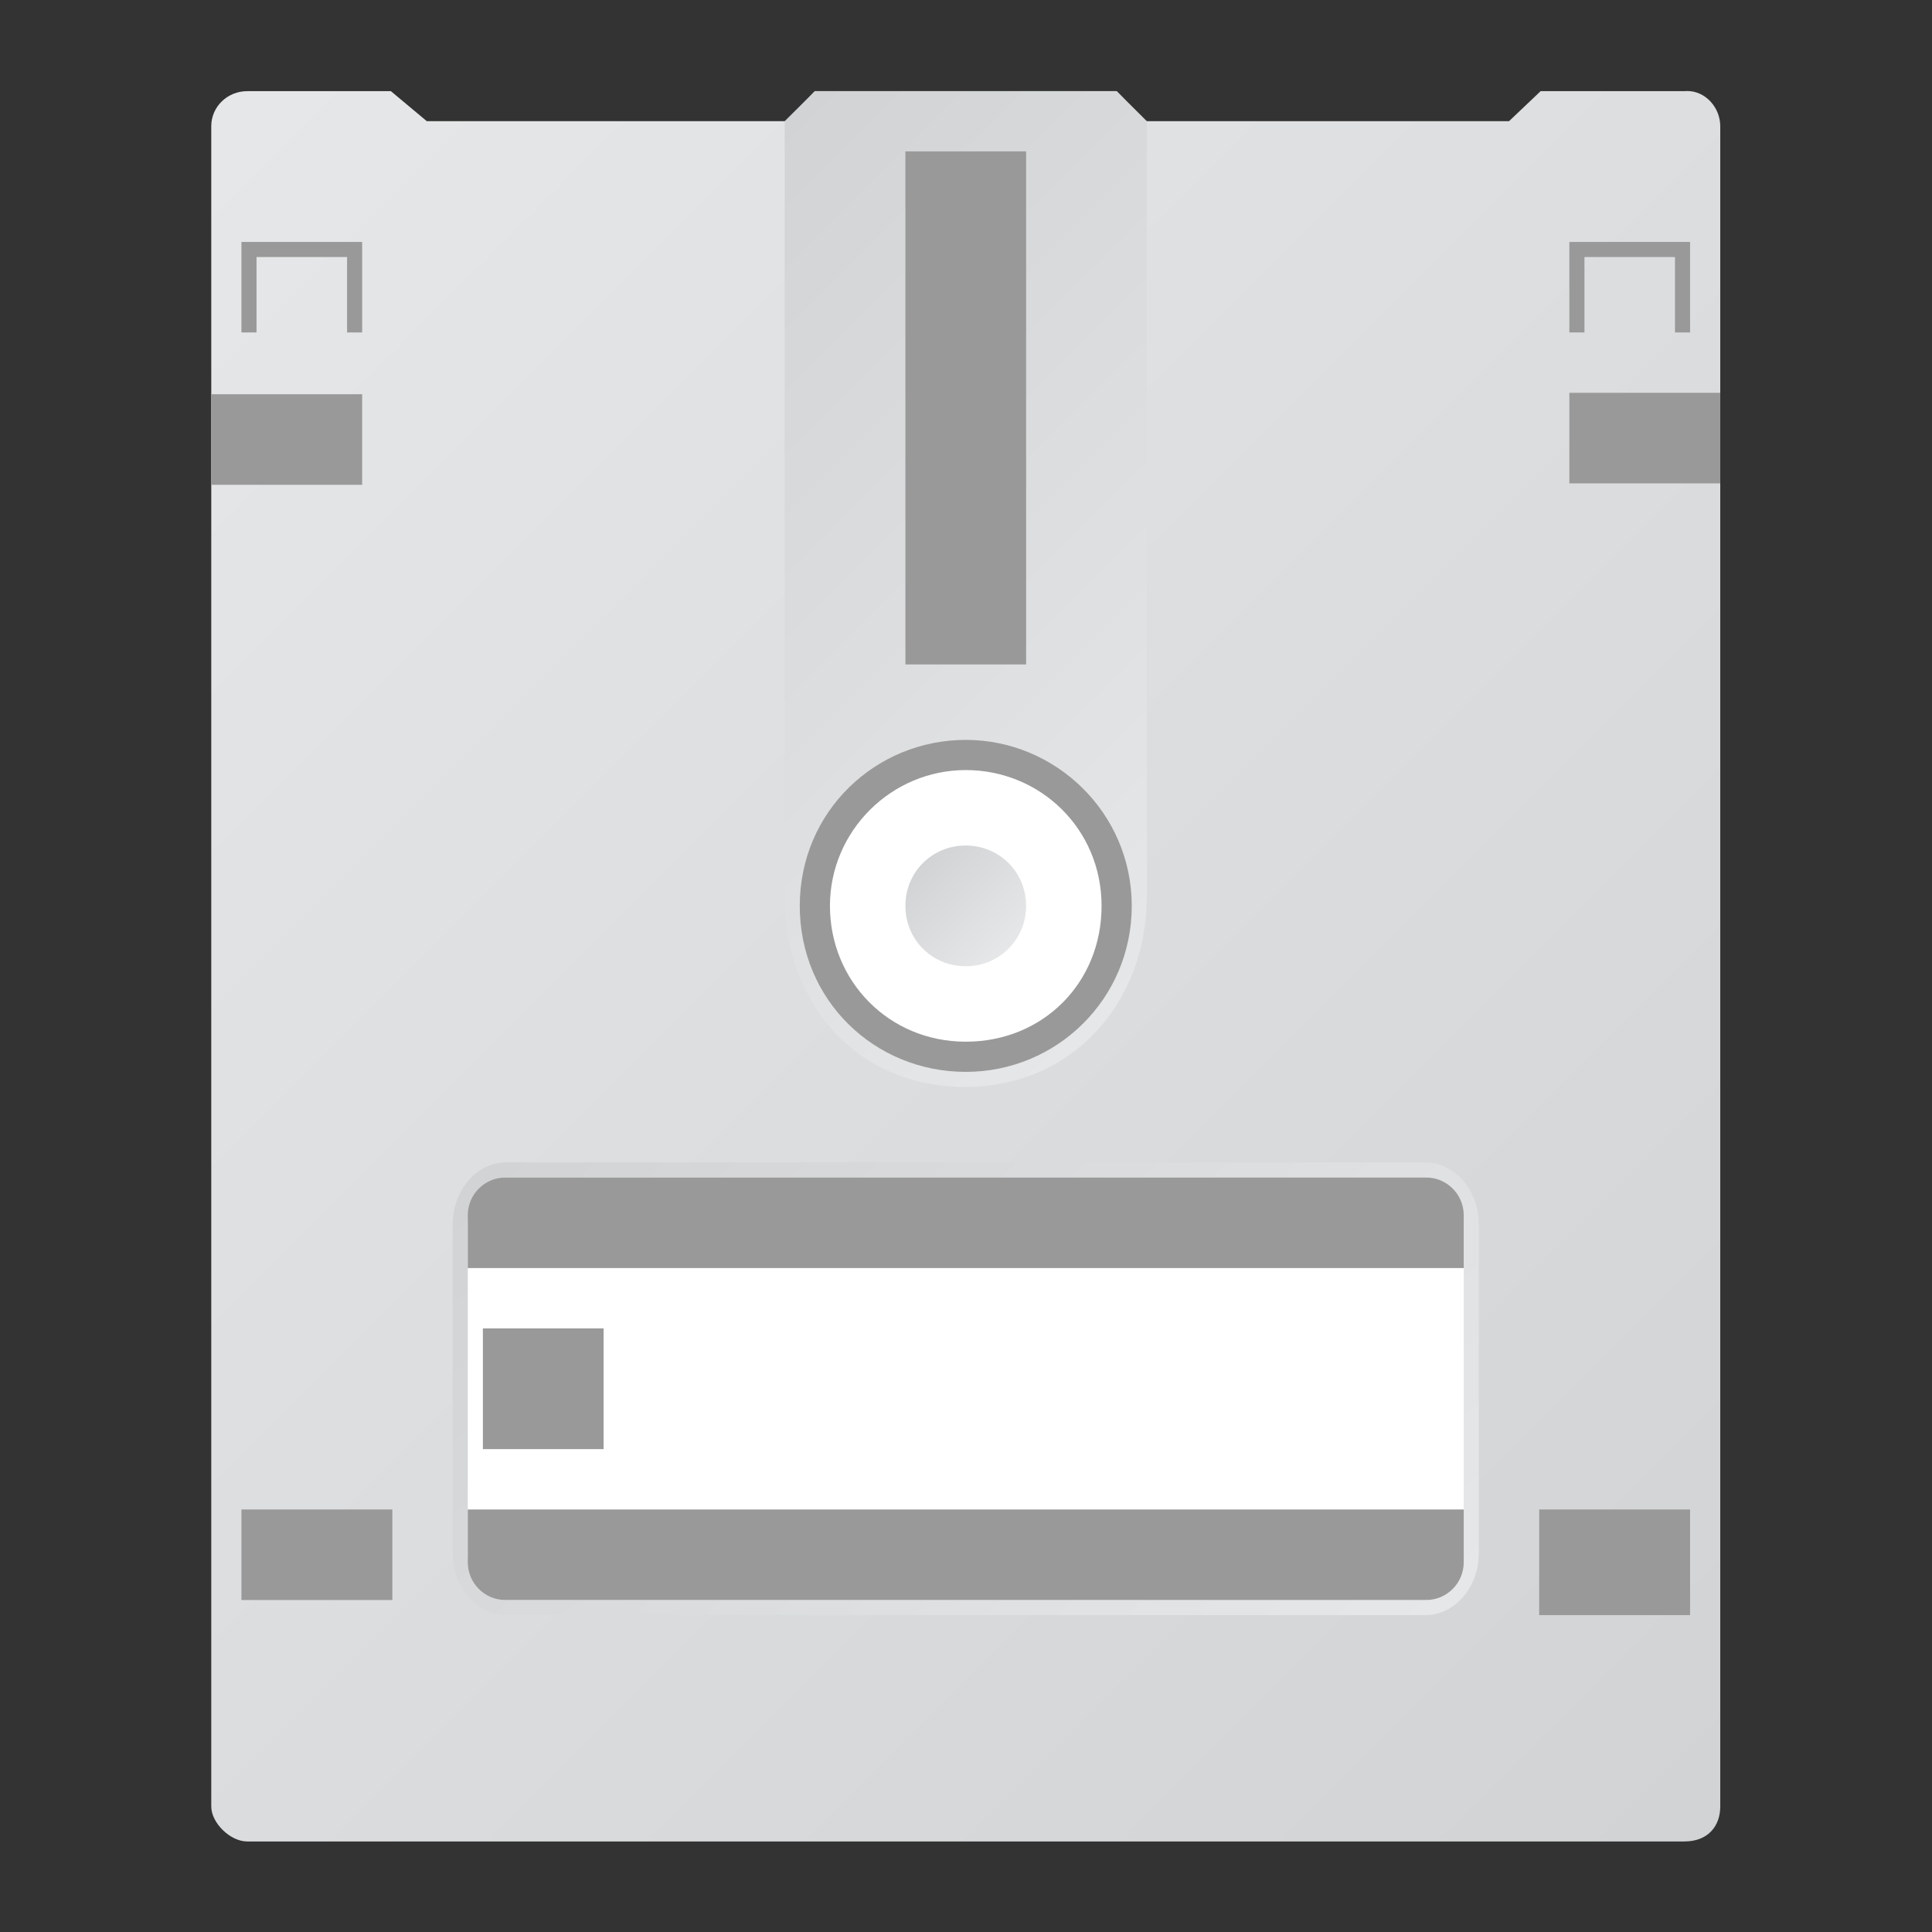 <?xml version="1.0" encoding="UTF-8" standalone="no"?>
<svg
   xmlns:dc="http://purl.org/dc/elements/1.1/"
   xmlns:cc="http://creativecommons.org/ns#"
   xmlns:rdf="http://www.w3.org/1999/02/22-rdf-syntax-ns#"
   xmlns:svg="http://www.w3.org/2000/svg"
   xmlns="http://www.w3.org/2000/svg"
   viewBox="0 0 341.333 341.333"
   height="256"
   width="256"
   xml:space="preserve"
   id="svg2"
   version="1.1"><rect x="0" y="0" width="341.333" height="341.333" fill="#333333" stroke="none"/><defs
     id="defs6"><clipPath
       id="clipPath18"
       clipPathUnits="userSpaceOnUse"><path
         id="path16"
         d="M 223.238,243.981 H 204.19 L 200,240 H 151.809 L 148,243.981 H 108 L 104.19,240 H 56.571 l -4.762,3.981 H 32.762 c -2.634,0 -4.762,-2.075 -4.762,-4.64 v 0 V 16.639 C 28,14.452 30.517,12 32.762,12 v 0 h 190.476 c 3.188,0 4.762,2.089 4.762,4.639 v 0 222.702 c 0,2.436 -1.931,4.659 -4.369,4.659 v 0 c -0.13,0 -0.261,-0.006 -0.393,-0.019" /></clipPath><linearGradient
       id="linearGradient28"
       spreadMethod="pad"
       gradientTransform="matrix(213.342,-213.342,-213.342,-213.342,21.475,234.705)"
       gradientUnits="userSpaceOnUse"
       y2="0"
       x2="1"
       y1="0"
       x1="0"><stop
         id="stop24"
         offset="0"
         style="stop-opacity:1;stop-color:#e6e7e8" /><stop
         id="stop26"
         offset="1"
         style="stop-opacity:1;stop-color:#d1d3d4" /></linearGradient><clipPath
       id="clipPath38"
       clipPathUnits="userSpaceOnUse"><path
         id="path36"
         d="M 108,243.981 104,240 V 137.27 C 104,122.907 113.599,112 127.962,112 v 0 C 142.086,112 152,123.146 152,137.27 v 0 V 240 l -4,3.981 z" /></clipPath><linearGradient
       id="linearGradient48"
       spreadMethod="pad"
       gradientTransform="matrix(-80.98,80.98,80.98,80.98,168.435,142.476)"
       gradientUnits="userSpaceOnUse"
       y2="0"
       x2="1"
       y1="0"
       x1="0"><stop
         id="stop44"
         offset="0"
         style="stop-opacity:1;stop-color:#e6e7e8" /><stop
         id="stop46"
         offset="1"
         style="stop-opacity:1;stop-color:#d1d3d4" /></linearGradient><clipPath
       id="clipPath58"
       clipPathUnits="userSpaceOnUse"><path
         id="path56"
         d="M 0,256 H 256 V 0 H 0 Z" /></clipPath><clipPath
       id="clipPath68"
       clipPathUnits="userSpaceOnUse"><path
         id="path66"
         d="M 67.077,102 C 63.175,102 60,98.312 60,93.778 v 0 -43.556 C 60,45.689 63.175,42 67.077,42 v 0 h 121.846 c 3.902,0 7.077,3.689 7.077,8.222 v 0 43.556 c 0,4.534 -3.175,8.222 -7.077,8.222 v 0 z" /></clipPath><linearGradient
       id="linearGradient78"
       spreadMethod="pad"
       gradientTransform="matrix(-93.544,93.544,93.544,93.544,174.772,25.228)"
       gradientUnits="userSpaceOnUse"
       y2="0"
       x2="1"
       y1="0"
       x1="0"><stop
         id="stop74"
         offset="0"
         style="stop-opacity:1;stop-color:#e6e7e8" /><stop
         id="stop76"
         offset="1"
         style="stop-opacity:1;stop-color:#d1d3d4" /></linearGradient><clipPath
       id="clipPath88"
       clipPathUnits="userSpaceOnUse"><path
         id="path86"
         d="M 0,256 H 256 V 0 H 0 Z" /></clipPath><clipPath
       id="clipPath120"
       clipPathUnits="userSpaceOnUse"><path
         id="path118"
         d="m 120,136 c 0,-4.475 3.525,-8 8,-8 v 0 c 4.475,0 8,3.559 8,8 v 0 c 0,4.44 -3.525,8 -8,8 v 0 c -4.475,0 -8,-3.525 -8,-8" /></clipPath><linearGradient
       id="linearGradient130"
       spreadMethod="pad"
       gradientTransform="matrix(-11.35,11.35,11.35,11.35,133.668,130.325)"
       gradientUnits="userSpaceOnUse"
       y2="0"
       x2="1"
       y1="0"
       x1="0"><stop
         id="stop126"
         offset="0"
         style="stop-opacity:1;stop-color:#e6e7e8" /><stop
         id="stop128"
         offset="1"
         style="stop-opacity:1;stop-color:#d1d3d4" /></linearGradient><clipPath
       id="clipPath140"
       clipPathUnits="userSpaceOnUse"><path
         id="path138"
         d="M 0,256 H 256 V 0 H 0 Z" /></clipPath></defs><g
     transform="matrix(1.333,0,0,-1.333,0,341.333)"
     id="g10"><g
       id="g12"><g
         clip-path="url(#clipPath18)"
         id="g14"><g
           id="g20"><g
             id="g22"><path
               id="path30"
               style="fill:url(#linearGradient28);stroke:none"
               d="M 223.238,243.981 H 204.19 L 200,240 H 151.809 L 148,243.981 H 108 L 104.19,240 H 56.571 l -4.762,3.981 H 32.762 c -2.634,0 -4.762,-2.075 -4.762,-4.64 v 0 V 16.639 C 28,14.452 30.517,12 32.762,12 v 0 h 190.476 c 3.188,0 4.762,2.089 4.762,4.639 v 0 222.702 c 0,2.436 -1.931,4.659 -4.369,4.659 v 0 c -0.13,0 -0.261,-0.006 -0.393,-0.019" /></g></g></g></g><g
       id="g32"><g
         clip-path="url(#clipPath38)"
         id="g34"><g
           id="g40"><g
             id="g42"><path
               id="path50"
               style="fill:url(#linearGradient48);stroke:none"
               d="M 108,243.981 104,240 V 137.27 C 104,122.907 113.599,112 127.962,112 v 0 C 142.086,112 152,123.146 152,137.27 v 0 V 240 l -4,3.981 z" /></g></g></g></g><g
       id="g52"><g
         clip-path="url(#clipPath58)"
         id="g54"><path
           id="path60"
           style="fill:#999999;fill-opacity:1;fill-rule:nonzero;stroke:none"
           d="m 136,168 h -16 v 68 h 16 z" /></g></g><g
       id="g62"><g
         clip-path="url(#clipPath68)"
         id="g64"><g
           id="g70"><g
             id="g72"><path
               id="path80"
               style="fill:url(#linearGradient78);stroke:none"
               d="M 67.077,102 C 63.175,102 60,98.312 60,93.778 v 0 -43.556 C 60,45.689 63.175,42 67.077,42 v 0 h 121.846 c 3.902,0 7.077,3.689 7.077,8.222 v 0 43.556 c 0,4.534 -3.175,8.222 -7.077,8.222 v 0 z" /></g></g></g></g><g
       id="g82"><g
         clip-path="url(#clipPath88)"
         id="g84"><g
           transform="translate(188.923,100)"
           id="g90"><path
             id="path92"
             style="fill:#ffffff;fill-opacity:1;fill-rule:nonzero;stroke:none"
             d="M 0,0 C 2.808,0 5.077,-2.781 5.077,-6.222 V -49.778 C 5.077,-53.219 2.808,-56 0,-56 h -121.846 c -2.808,0 -5.077,2.781 -5.077,6.222 v 43.556 c 0,3.441 2.269,6.222 5.077,6.222 z" /></g><path
           id="path94"
           style="fill:#999999;fill-opacity:1;fill-rule:nonzero;stroke:none"
           d="M 52,44 H 32 v 12 h 20 z" /><path
           id="path96"
           style="fill:#999999;fill-opacity:1;fill-rule:nonzero;stroke:none"
           d="m 224,42 h -20 v 14 h 20 z" /><path
           id="path98"
           style="fill:#999999;fill-opacity:1;fill-rule:nonzero;stroke:none"
           d="M 48,191.81 H 28 v 12 h 20 z" /><g
           transform="translate(189,100)"
           id="g100"><path
             id="path102"
             style="fill:#999999;fill-opacity:1;fill-rule:nonzero;stroke:none"
             d="m 0,0 h -122 c -2.761,0 -5,-2.239 -5,-5 v -7 H 5 v 7 C 5,-2.239 2.761,0 0,0" /></g><path
           id="path104"
           style="fill:#999999;fill-opacity:1;fill-rule:nonzero;stroke:none"
           d="m 228,192 h -20 v 12 h 20 z" /><g
           transform="translate(106,136)"
           id="g106"><path
             id="path108"
             style="fill:#999999;fill-opacity:1;fill-rule:nonzero;stroke:none"
             d="M 0,0 C 0,12.529 10.068,22 22,22 33.932,22 44,12.305 44,0 44,-12.305 34.081,-22 22,-22 9.919,-22 0,-12.529 0,0" /></g><g
           transform="translate(128,118)"
           id="g110"><path
             id="path112"
             style="fill:#ffffff;fill-opacity:1;fill-rule:nonzero;stroke:none"
             d="m 0,0 c -10.22,0 -18,8.066 -18,18 0,9.934 8.142,18 18,18 C 9.858,36 18,28.22 18,18 18,7.78 10.22,0 0,0" /></g></g></g><g
       id="g114"><g
         clip-path="url(#clipPath120)"
         id="g116"><g
           id="g122"><g
             id="g124"><path
               id="path132"
               style="fill:url(#linearGradient130);stroke:none"
               d="m 120,136 c 0,-4.475 3.525,-8 8,-8 v 0 c 4.475,0 8,3.559 8,8 v 0 c 0,4.44 -3.525,8 -8,8 v 0 c -4.475,0 -8,-3.525 -8,-8" /></g></g></g></g><g
       id="g134"><g
         clip-path="url(#clipPath140)"
         id="g136"><g
           transform="translate(194,56)"
           id="g142"><path
             id="path144"
             style="fill:#999999;fill-opacity:1;fill-rule:nonzero;stroke:none"
             d="m 0,0 h -132 v -7 c 0,-2.761 2.239,-5 5,-5 H -5 c 2.761,0 5,2.239 5,5 z" /></g><path
           id="path146"
           style="fill:#999999;fill-opacity:1;fill-rule:nonzero;stroke:none"
           d="M 80,64 H 64 v 16 h 16 z" /><g
           transform="translate(32,224)"
           id="g148"><path
             id="path150"
             style="fill:#999999;fill-opacity:1;fill-rule:nonzero;stroke:none"
             d="m 0,0 v -12 h 2 v 10 h 12 v -10 h 2 V 0 Z" /></g><g
           transform="translate(208,224)"
           id="g152"><path
             id="path154"
             style="fill:#999999;fill-opacity:1;fill-rule:nonzero;stroke:none"
             d="m 0,0 v -12 h 2 v 10 h 12 v -10 h 2 V 0 Z" /></g></g></g></g></svg>